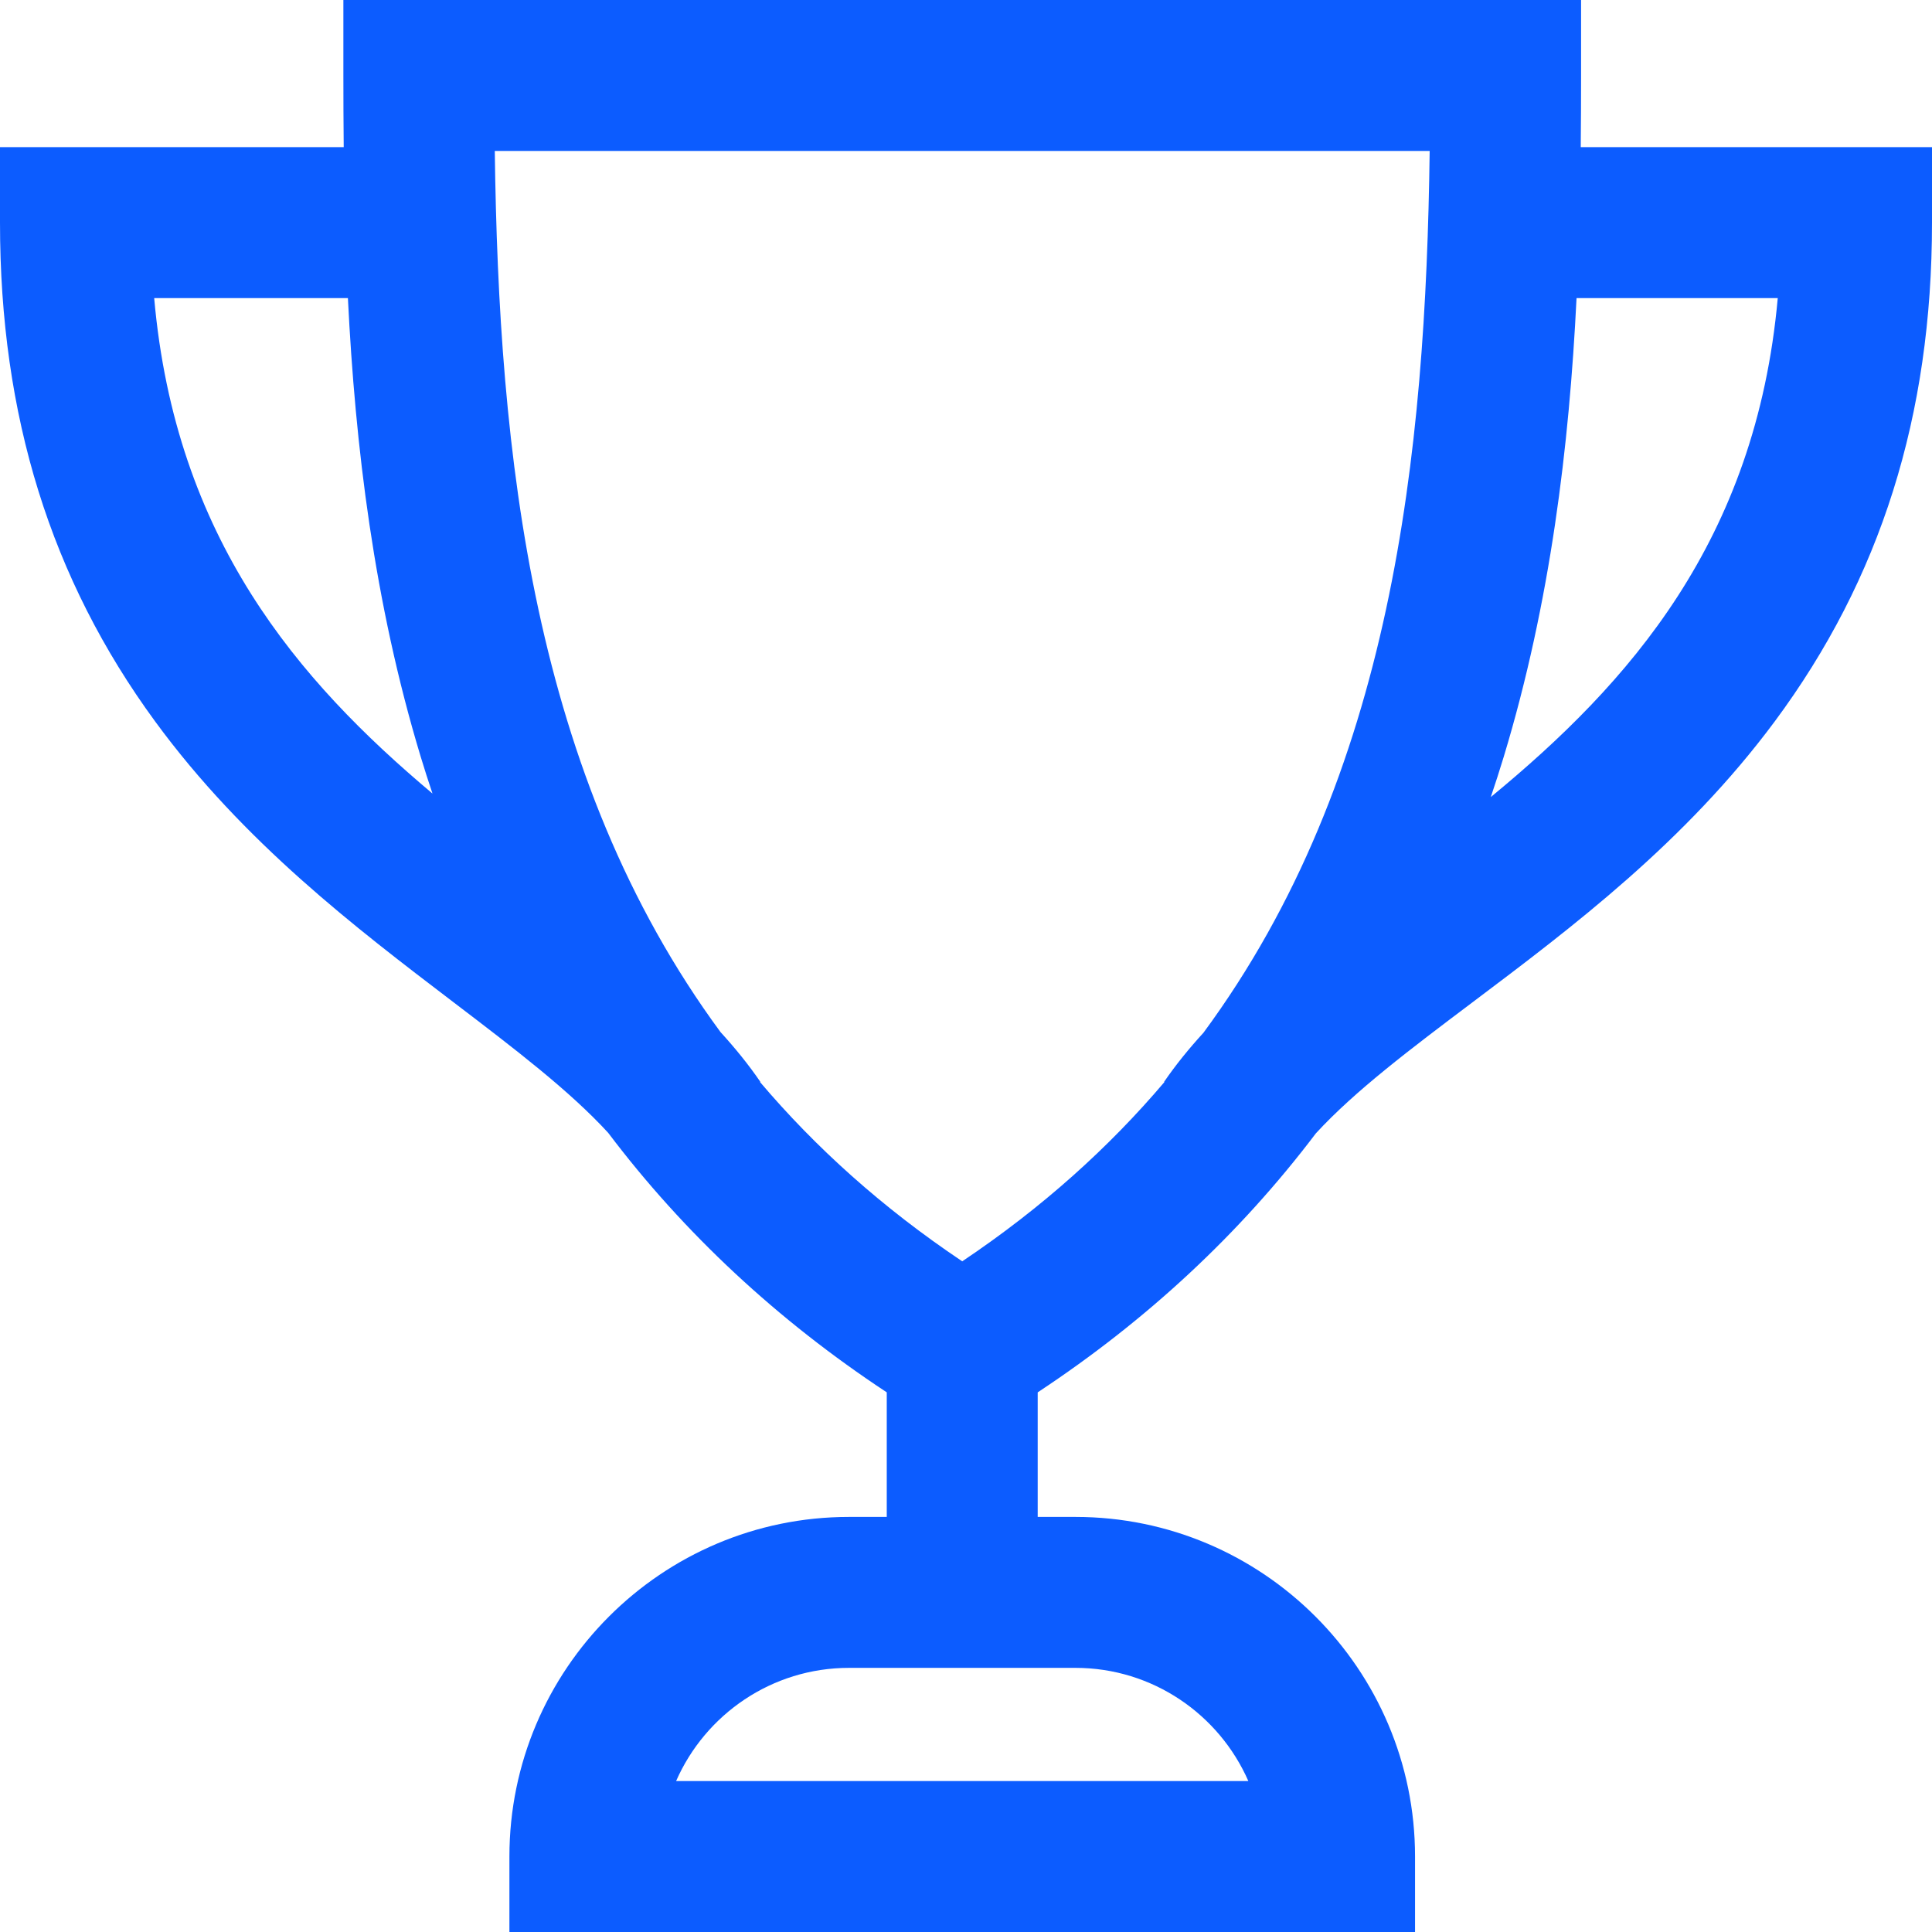 <svg width="255" height="255" viewBox="0 0 255 255" fill="none" xmlns="http://www.w3.org/2000/svg">
<path d="M208.638 19.424C208.67 16.218 208.682 13.059 208.682 9.961V0H45.322V9.961C45.322 13.059 45.334 16.218 45.366 19.424H0V29.385C0 54.877 6.701 76.416 20.485 95.233C32.188 111.207 46.907 122.42 59.893 132.312C67.974 138.468 75.178 143.963 80.272 149.519C90.272 162.758 102.612 174.253 117.041 183.773V200.215H112.061C87.344 200.215 67.236 220.323 67.236 245.039V255H186.768V245.039C186.768 220.323 166.659 200.215 141.943 200.215H136.963V183.773C151.366 174.27 163.688 162.799 173.679 149.589C178.824 143.991 186.173 138.45 194.423 132.238C207.548 122.355 222.425 111.153 234.26 95.197C248.216 76.382 255 54.854 255 29.385V19.424H208.638ZM20.35 39.346H45.919C46.883 58.825 49.349 79.483 55.54 99.921C56.031 101.544 56.55 103.147 57.082 104.739C39.337 89.825 23.156 71.072 20.35 39.346ZM141.943 220.137C152.135 220.137 160.916 226.29 164.766 235.078H89.237C93.088 226.29 101.869 220.137 112.061 220.137H141.943ZM158.842 136.309C156.934 138.395 155.182 140.546 153.644 142.794L153.685 142.821C146.392 151.418 137.603 159.372 127.002 166.478C116.401 159.372 107.612 151.419 100.319 142.821L100.359 142.793C98.8 140.514 97.028 138.335 95.097 136.22C70.191 102.384 65.829 59.957 65.305 19.922H188.699C188.175 59.993 183.804 102.458 158.842 136.309ZM196.767 105.2C197.355 103.457 197.925 101.7 198.464 99.921C204.655 79.483 207.121 58.825 208.084 39.346H234.642C231.758 71.396 214.992 90.199 196.767 105.2Z" fill="#0C5CFF"/>
</svg>
